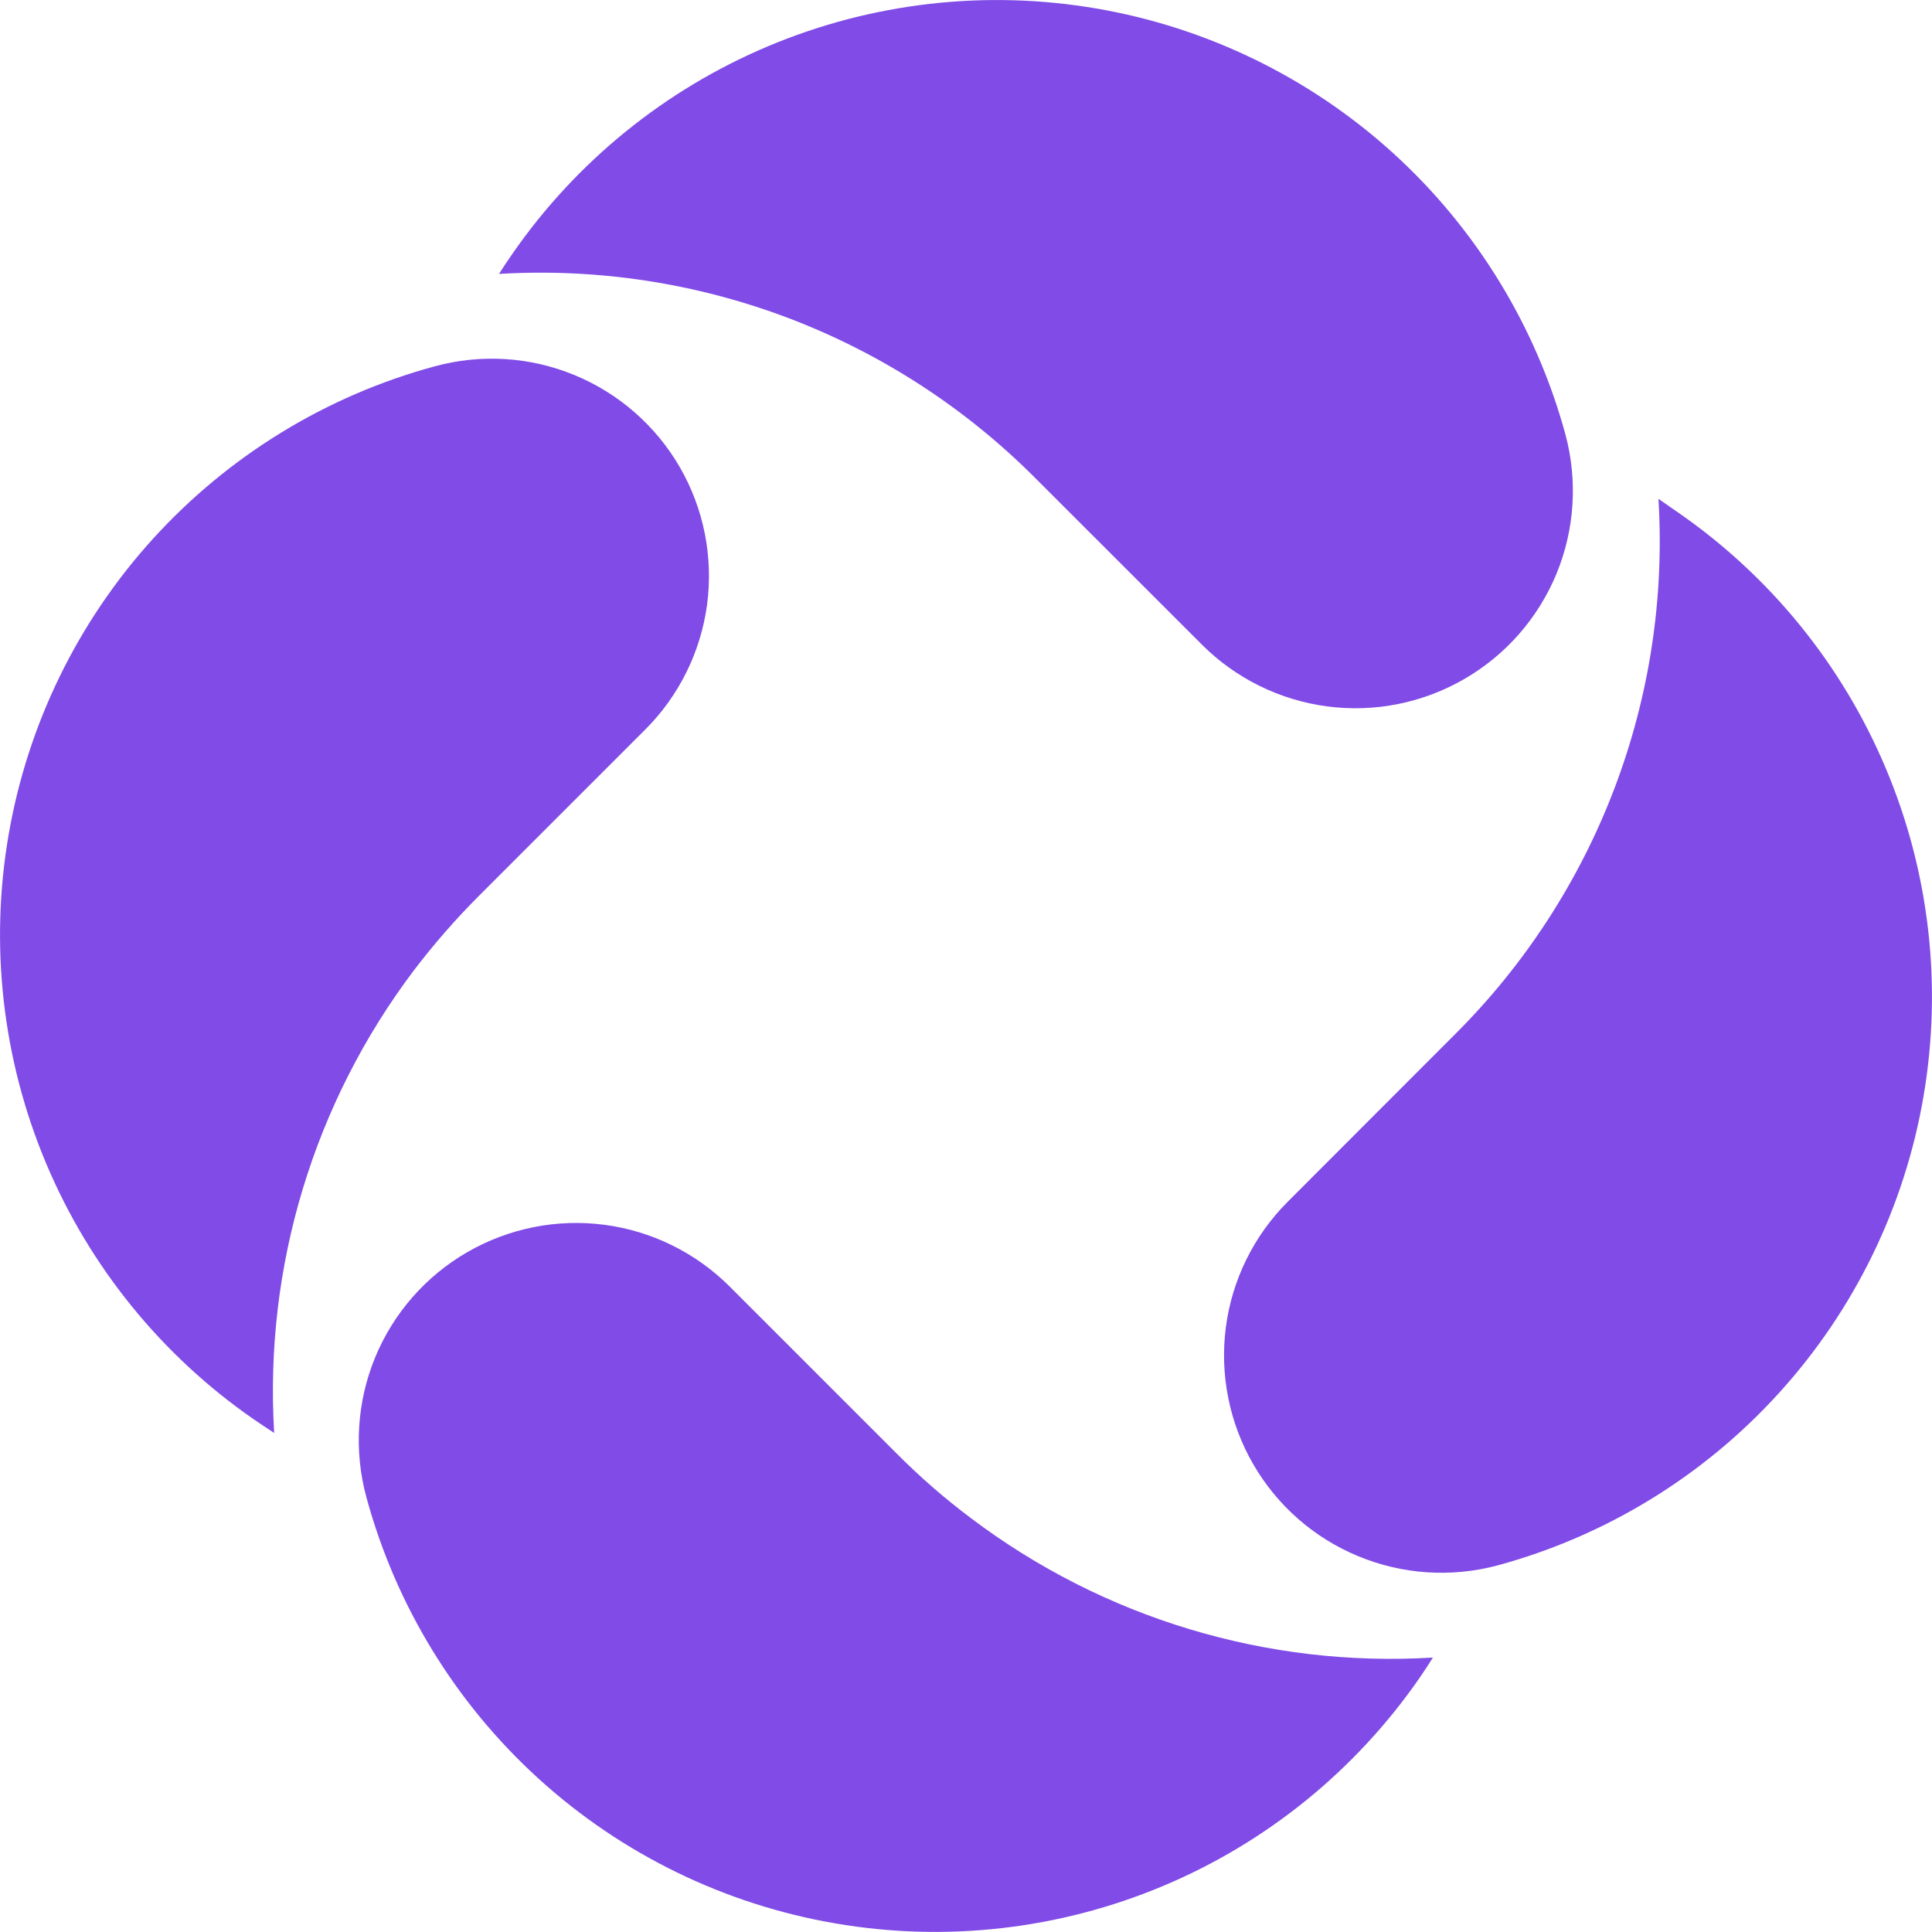 <svg class="h-5 w-5" viewBox="0 0 22 22" fill="#804BE6" xmlns="http://www.w3.org/2000/svg">
  <g clip-path="url(#clip0_746_218)" fill="#804BE6">
    <path d="M19.106 5.834C20.158 6.561 20.98 7.573 21.475 8.752C21.971 9.93 22.119 11.226 21.903 12.486C21.688 13.745 21.116 14.918 20.256 15.864C19.397 16.81 18.285 17.491 17.051 17.826C16.525 17.966 15.968 17.929 15.465 17.72C14.962 17.512 14.542 17.143 14.27 16.672C13.998 16.201 13.889 15.653 13.959 15.113C14.03 14.573 14.277 14.072 14.661 13.687L16.566 11.78C17.363 10.987 17.983 10.032 18.383 8.98C18.783 7.929 18.954 6.803 18.885 5.68C18.954 5.73 19.031 5.781 19.106 5.834Z" fill="#804BE6"></path>
    <path d="M5.834 2.891C6.562 1.84 7.574 1.019 8.752 0.524C9.931 0.029 11.226 -0.119 12.486 0.097C13.745 0.313 14.917 0.884 15.863 1.743C16.809 2.603 17.49 3.715 17.826 4.948C17.967 5.474 17.931 6.032 17.723 6.536C17.514 7.039 17.146 7.46 16.674 7.732C16.203 8.005 15.654 8.115 15.114 8.044C14.574 7.973 14.072 7.726 13.687 7.341L11.782 5.437C10.987 4.641 10.032 4.023 8.981 3.623C7.929 3.224 6.805 3.052 5.682 3.119C5.73 3.043 5.782 2.966 5.834 2.891Z" fill="#804BE6"></path>
    <path d="M2.891 16.163C1.84 15.436 1.019 14.423 0.524 13.245C0.029 12.066 -0.119 10.771 0.097 9.512C0.313 8.252 0.884 7.08 1.743 6.134C2.603 5.188 3.715 4.507 4.948 4.172C5.475 4.028 6.034 4.062 6.539 4.27C7.044 4.477 7.466 4.846 7.74 5.318C8.014 5.791 8.123 6.341 8.052 6.882C7.98 7.423 7.731 7.926 7.344 8.311L5.44 10.215C5.179 10.477 4.936 10.757 4.712 11.051C3.572 12.561 3.008 14.428 3.122 16.317C3.045 16.267 2.968 16.216 2.891 16.163Z" fill="#804BE6"></path>
    <path d="M16.165 19.106C15.437 20.158 14.425 20.98 13.246 21.475C12.068 21.97 10.772 22.119 9.512 21.902C8.252 21.686 7.08 21.115 6.134 20.255C5.188 19.395 4.507 18.283 4.172 17.049C4.029 16.523 4.064 15.963 4.271 15.459C4.479 14.954 4.848 14.532 5.32 14.259C5.793 13.986 6.342 13.876 6.883 13.947C7.424 14.018 7.927 14.267 8.312 14.653L10.217 16.558C10.478 16.82 10.757 17.063 11.053 17.285C12.562 18.426 14.429 18.99 16.317 18.875C16.268 18.952 16.217 19.031 16.165 19.106Z" fill="#804BE6"></path>
  </g>
  <defs>
  <clipPath id="clip0_746_218">
    <rect width="22" height="22" fill="white"></rect>
  </clipPath>
  </defs>
</svg>
